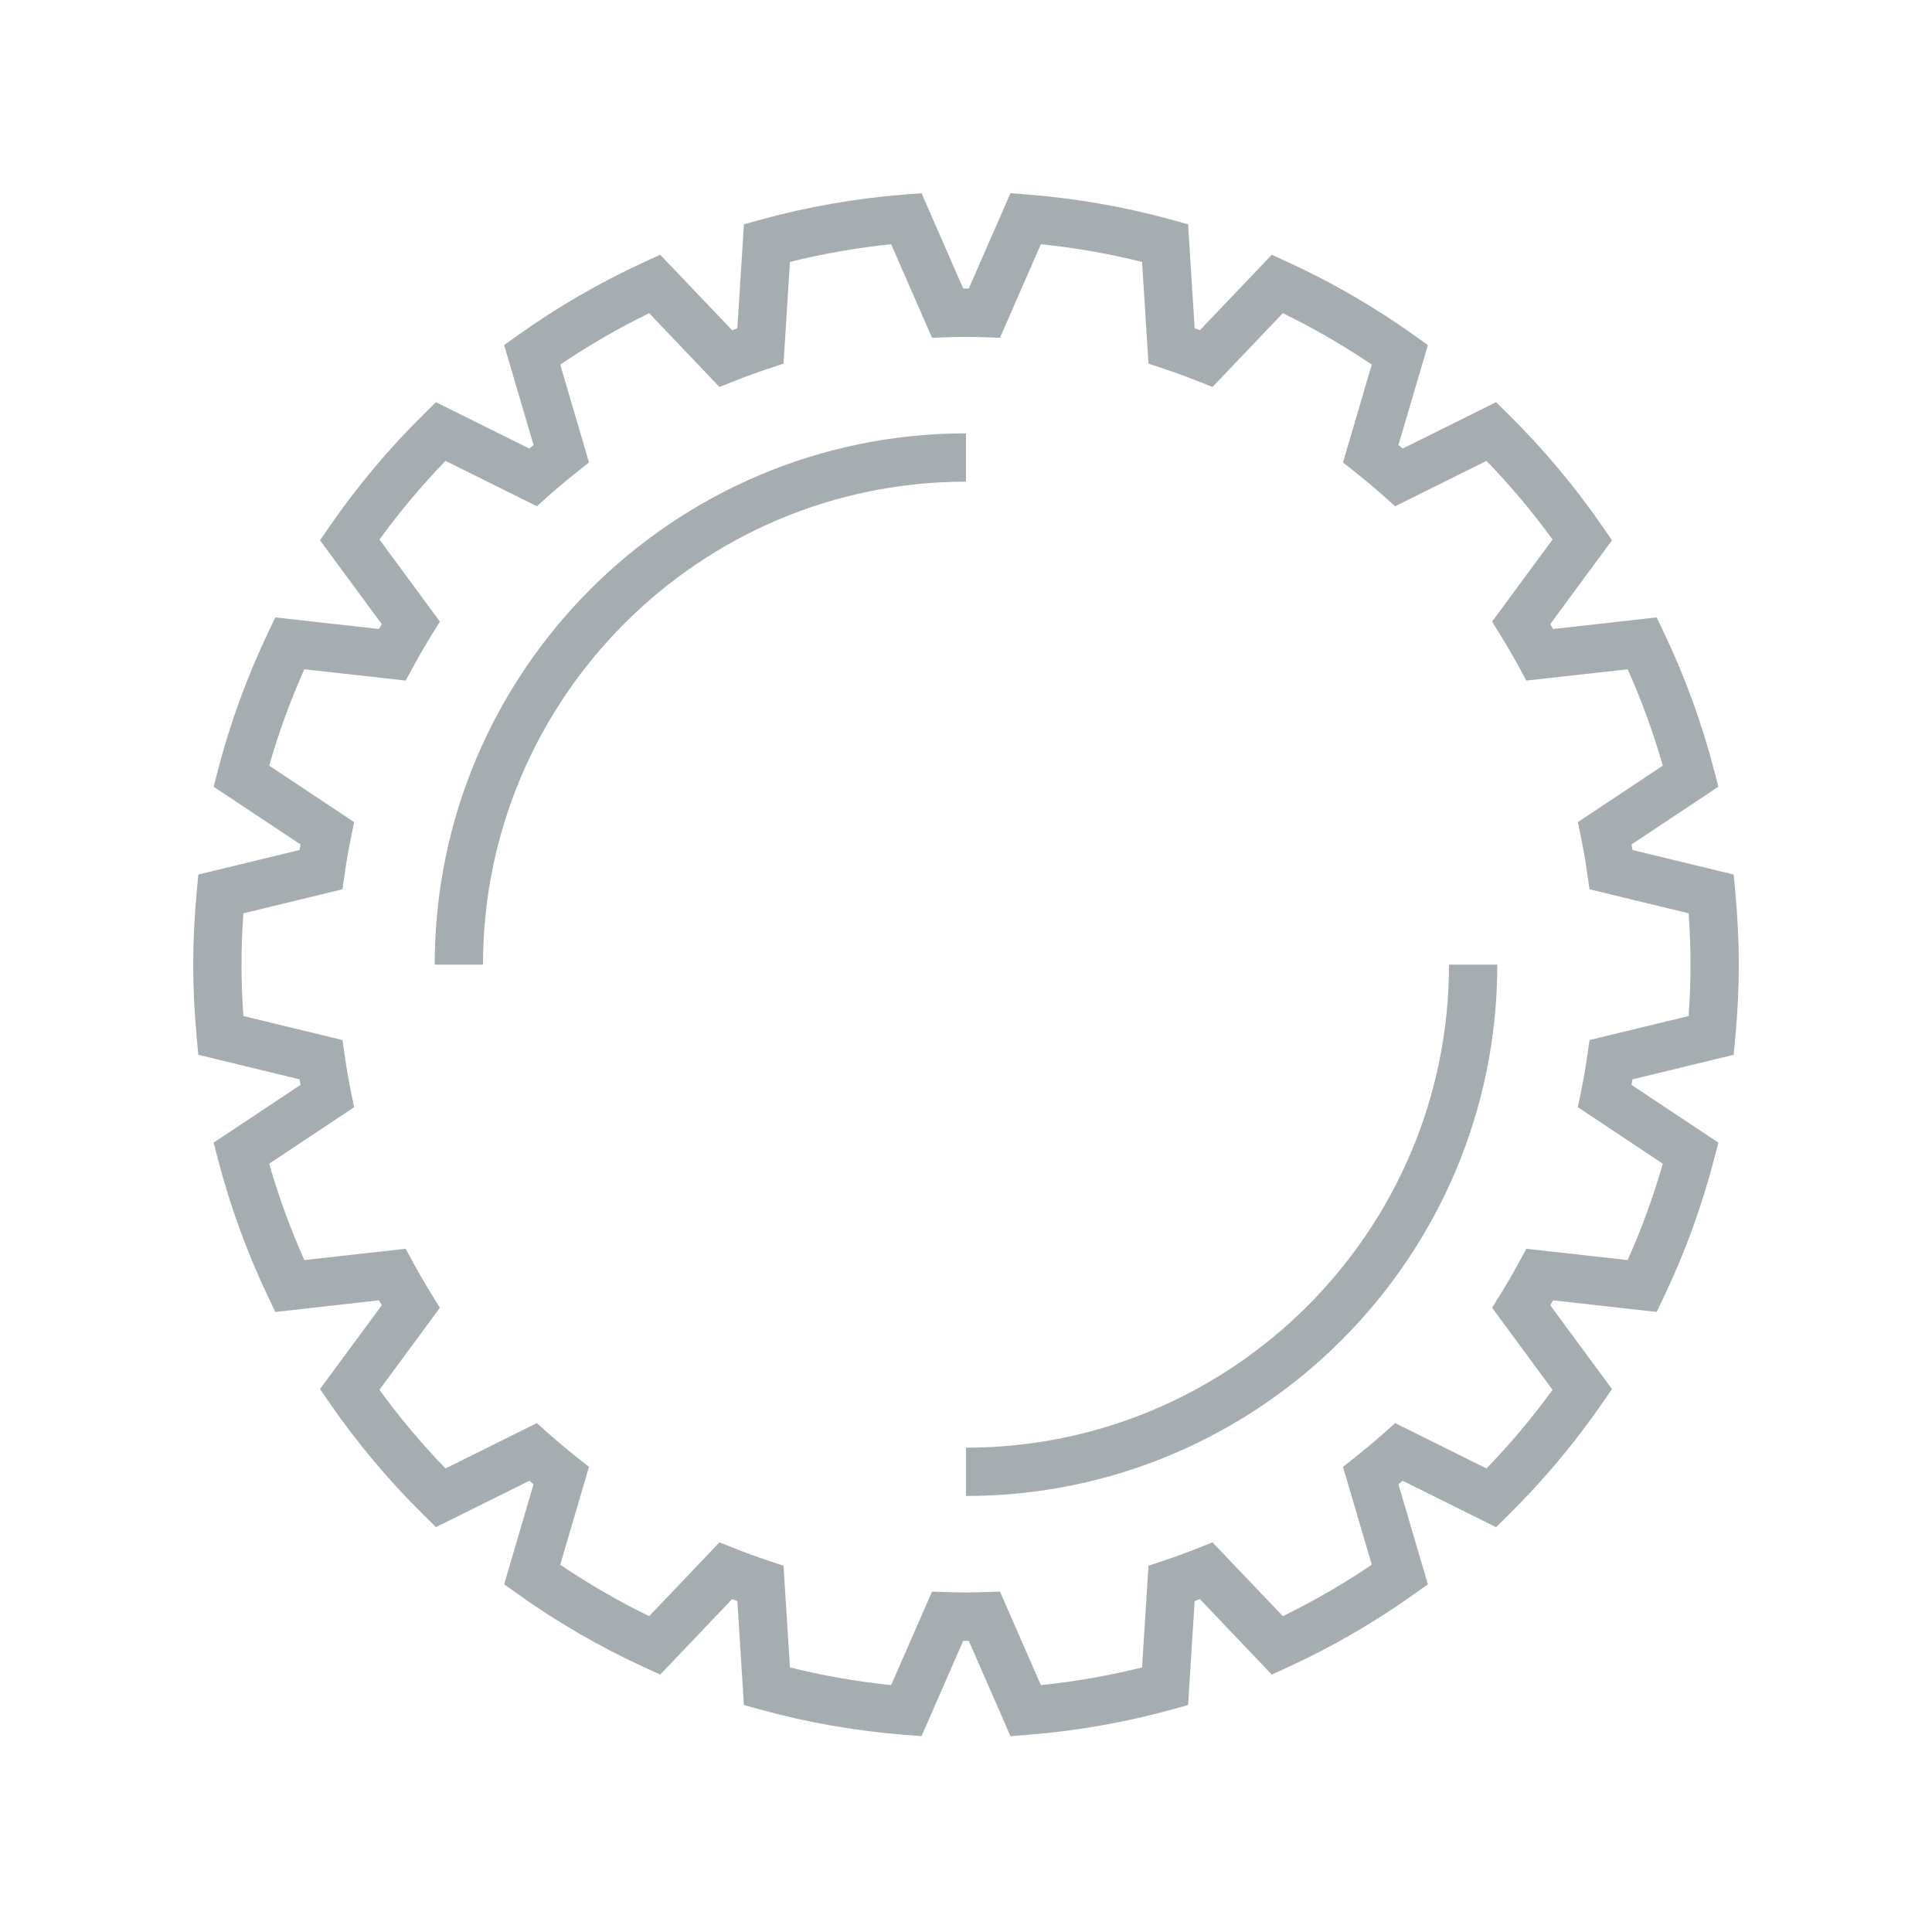 <?xml version="1.0" encoding="UTF-8"?>
<svg width="80px" height="80px" viewBox="0 0 80 80" version="1.1" xmlns="http://www.w3.org/2000/svg" xmlns:xlink="http://www.w3.org/1999/xlink">
    <title>Icons/Illustrative Icons/Settings</title>
    <g id="Icons/Illustrative-Icons/Settings" stroke="none" stroke-width="1" fill="none" fill-rule="evenodd">
        <g id="Group-2" transform="translate(8, 8)">
            <path d="M33.407,57.905 L35.1,61.777 C36.517,61.632 37.922,61.385 39.29,61.045 L39.556,56.833 L40.195,56.62 C40.664,56.464 41.125,56.296 41.581,56.115 L42.207,55.866 L45.12,58.922 C46.394,58.3 47.628,57.587 48.802,56.792 L47.611,52.741 L48.138,52.322 C48.522,52.017 48.899,51.703 49.265,51.378 L49.77,50.928 L53.553,52.806 C54.536,51.791 55.452,50.699 56.288,49.549 L53.785,46.152 L54.139,45.577 C54.397,45.159 54.646,44.736 54.88,44.301 L55.201,43.709 L59.397,44.177 C59.977,42.883 60.464,41.546 60.853,40.186 L57.337,37.848 L57.471,37.188 C57.569,36.709 57.651,36.224 57.722,35.735 L57.819,35.066 L61.922,34.072 C61.974,33.344 62,32.643 62,31.945 C62,31.247 61.974,30.546 61.922,29.818 L57.819,28.824 L57.722,28.155 C57.651,27.666 57.569,27.181 57.471,26.702 L57.337,26.042 L60.853,23.704 C60.464,22.344 59.977,21.008 59.397,19.713 L55.201,20.181 L54.88,19.589 C54.646,19.154 54.397,18.731 54.139,18.313 L53.785,17.738 L56.288,14.341 C55.452,13.191 54.536,12.099 53.553,11.084 L49.77,12.962 L49.265,12.512 C48.899,12.187 48.522,11.873 48.138,11.568 L47.611,11.149 L48.802,7.098 C47.628,6.303 46.394,5.59 45.12,4.968 L42.207,8.024 L41.581,7.775 C41.125,7.594 40.664,7.426 40.195,7.27 L39.556,7.057 L39.29,2.845 C37.922,2.505 36.517,2.258 35.1,2.113 L33.407,5.985 L32.536,5.958 C32.18,5.946 31.82,5.946 31.464,5.958 L30.593,5.985 L28.9,2.113 C27.483,2.258 26.078,2.505 24.71,2.845 L24.444,7.057 L23.805,7.27 C23.336,7.426 22.875,7.594 22.419,7.775 L21.792,8.024 L18.88,4.968 C17.606,5.59 16.372,6.303 15.198,7.098 L16.389,11.149 L15.862,11.568 C15.477,11.873 15.101,12.187 14.735,12.512 L14.23,12.962 L10.447,11.084 C9.464,12.099 8.548,13.191 7.712,14.341 L10.215,17.738 L9.861,18.313 C9.603,18.731 9.354,19.154 9.12,19.589 L8.799,20.181 L4.602,19.713 C4.023,21.008 3.536,22.344 3.147,23.704 L6.663,26.042 L6.529,26.702 C6.431,27.181 6.349,27.666 6.278,28.155 L6.181,28.824 L2.078,29.818 C2.026,30.546 2,31.247 2,31.945 C2,32.643 2.026,33.344 2.078,34.072 L6.181,35.066 L6.278,35.735 C6.349,36.224 6.431,36.709 6.529,37.188 L6.663,37.848 L3.147,40.186 C3.536,41.546 4.023,42.883 4.602,44.177 L8.799,43.709 L9.12,44.301 C9.354,44.736 9.603,45.159 9.861,45.577 L10.215,46.152 L7.712,49.549 C8.548,50.699 9.464,51.791 10.447,52.806 L14.23,50.928 L14.735,51.378 C15.101,51.703 15.477,52.017 15.862,52.322 L16.389,52.741 L15.198,56.792 C16.372,57.587 17.606,58.3 18.88,58.922 L21.792,55.866 L22.419,56.115 C22.875,56.296 23.336,56.464 23.805,56.62 L24.444,56.833 L24.71,61.045 C26.078,61.385 27.483,61.632 28.9,61.777 L30.593,57.905 L31.464,57.932 C31.82,57.944 32.18,57.944 32.536,57.932 L33.407,57.905 Z M33.841,63.89 L32.116,59.944 C32.039,59.946 31.961,59.946 31.884,59.944 L30.159,63.89 L29.449,63.835 C27.427,63.675 25.422,63.324 23.492,62.792 L22.804,62.602 L22.532,58.296 C22.46,58.269 22.388,58.243 22.315,58.216 L19.338,61.341 L18.689,61.044 C16.857,60.205 15.097,59.185 13.455,58.015 L12.875,57.602 L14.093,53.462 C14.035,53.414 13.977,53.365 13.919,53.316 L10.051,55.236 L9.544,54.735 C8.113,53.326 6.805,51.768 5.656,50.105 L5.25,49.518 L7.809,46.047 C7.769,45.979 7.73,45.912 7.691,45.844 L3.4,46.325 L3.094,45.681 C2.226,43.859 1.53,41.949 1.025,40.004 L0.846,39.314 L4.443,36.923 C4.43,36.846 4.416,36.77 4.403,36.693 L0.212,35.677 L0.146,34.966 C0.049,33.932 0,32.916 0,31.945 C0,30.974 0.049,29.958 0.146,28.924 L0.212,28.213 L4.403,27.197 C4.416,27.12 4.43,27.044 4.443,26.967 L0.846,24.576 L1.025,23.886 C1.53,21.941 2.226,20.031 3.094,18.209 L3.4,17.565 L7.691,18.046 C7.73,17.978 7.769,17.911 7.809,17.843 L5.25,14.372 L5.656,13.785 C6.805,12.122 8.113,10.564 9.544,9.155 L10.051,8.654 L13.919,10.574 C13.977,10.525 14.035,10.476 14.093,10.428 L12.875,6.288 L13.455,5.875 C15.097,4.705 16.857,3.685 18.689,2.846 L19.338,2.549 L22.315,5.674 C22.388,5.647 22.46,5.621 22.532,5.594 L22.804,1.288 L23.492,1.098 C25.422,0.566 27.427,0.215 29.449,0.055 L30.159,0 L31.884,3.946 C31.961,3.944 32.039,3.944 32.116,3.946 L33.841,0 L34.551,0.055 C36.573,0.215 38.578,0.566 40.508,1.098 L41.196,1.288 L41.468,5.594 C41.54,5.621 41.612,5.647 41.685,5.674 L44.662,2.549 L45.311,2.846 C47.143,3.685 48.903,4.705 50.545,5.875 L51.125,6.288 L49.907,10.428 C49.965,10.476 50.023,10.525 50.081,10.574 L53.949,8.654 L54.457,9.155 C55.887,10.564 57.195,12.122 58.344,13.785 L58.75,14.372 L56.191,17.843 C56.231,17.911 56.27,17.978 56.309,18.046 L60.6,17.565 L60.906,18.209 C61.774,20.031 62.47,21.941 62.975,23.886 L63.154,24.576 L59.557,26.967 C59.57,27.044 59.583,27.12 59.597,27.197 L63.788,28.213 L63.854,28.924 C63.951,29.958 64,30.974 64,31.945 C64,32.916 63.951,33.932 63.854,34.966 L63.788,35.677 L59.597,36.693 C59.583,36.77 59.57,36.846 59.557,36.923 L63.154,39.314 L62.975,40.004 C62.47,41.949 61.774,43.859 60.906,45.681 L60.6,46.325 L56.309,45.844 C56.27,45.912 56.231,45.979 56.191,46.047 L58.75,49.518 L58.344,50.105 C57.195,51.768 55.887,53.326 54.457,54.735 L53.949,55.236 L50.081,53.316 C50.023,53.365 49.965,53.414 49.907,53.462 L51.125,57.602 L50.545,58.015 C48.903,59.185 47.143,60.205 45.311,61.044 L44.662,61.341 L41.685,58.216 C41.612,58.243 41.54,58.269 41.468,58.296 L41.196,62.602 L40.508,62.792 C38.578,63.324 36.573,63.675 34.551,63.835 L33.841,63.89 L33.841,63.89 Z" id="Fill-342" fill="#A5ADB1"></path>
            <path d="M12,31.945 L10,31.945 C10,19.814 19.869,9.945 32,9.945 L32,11.945 C20.972,11.945 12,20.917 12,31.945" id="Fill-343" fill="#A5ADB1"></path>
            <path d="M32,53.945 L32,51.945 C43.028,51.945 52,42.973 52,31.945 L54,31.945 C54,44.076 44.131,53.945 32,53.945" id="Fill-344" fill="#A5ADB1"></path>
            <path d="M33.371,42.862 L33.732,43.334 L35.253,45.555 C35.967,45.383 36.675,45.151 37.367,44.862 L37.277,41.601 L37.767,41.299 C38.26,40.994 38.714,40.666 39.117,40.323 L39.557,39.949 L42.624,41.041 C43.117,40.469 43.558,39.87 43.941,39.249 L41.952,36.663 L42.171,36.13 C42.371,35.644 42.537,35.124 42.679,34.541 L42.814,33.98 L45.947,33.057 C45.983,32.659 46,32.296 46,31.945 C46,31.594 45.983,31.231 45.947,30.833 L42.814,29.91 L42.679,29.349 C42.537,28.766 42.371,28.246 42.171,27.76 L41.952,27.227 L43.941,24.641 C43.558,24.02 43.117,23.421 42.624,22.849 L39.557,23.941 L39.117,23.567 C38.714,23.224 38.26,22.896 37.767,22.591 L37.277,22.289 L37.367,19.028 C36.675,18.739 35.967,18.507 35.253,18.335 L33.406,21.031 L32.832,20.988 C32.233,20.943 31.731,20.946 31.204,20.985 L30.629,21.028 L30.268,20.556 L28.747,18.335 C28.033,18.507 27.325,18.739 26.633,19.028 L26.723,22.289 L26.233,22.591 C25.74,22.896 25.286,23.224 24.883,23.567 L24.443,23.941 L21.375,22.849 C20.883,23.421 20.443,24.02 20.06,24.641 L22.048,27.225 L21.829,27.758 C21.628,28.248 21.462,28.767 21.322,29.348 L21.186,29.909 L18.053,30.833 C18.017,31.231 18,31.594 18,31.945 C18,32.296 18.017,32.659 18.053,33.057 L21.186,33.981 L21.322,34.542 C21.462,35.123 21.628,35.642 21.829,36.132 L22.048,36.665 L20.06,39.249 C20.443,39.87 20.883,40.469 21.375,41.041 L24.443,39.949 L24.883,40.323 C25.286,40.666 25.74,40.994 26.233,41.299 L26.723,41.601 L26.633,44.862 C27.325,45.151 28.033,45.383 28.747,45.555 L30.594,42.859 L31.168,42.902 C31.767,42.947 32.269,42.944 32.796,42.905 L33.371,42.862 Z M32.404,44.934 C32.131,44.947 31.862,44.947 31.596,44.934 L29.648,47.778 L29.007,47.656 C27.706,47.41 26.421,46.989 25.187,46.407 L24.597,46.128 L24.692,42.683 C24.468,42.531 24.251,42.375 24.042,42.215 L20.8,43.368 L20.352,42.892 C19.412,41.892 18.614,40.803 17.981,39.654 L17.665,39.081 L19.77,36.344 C19.683,36.096 19.602,35.841 19.526,35.577 L16.22,34.602 L16.139,33.953 C16.044,33.199 16,32.561 16,31.945 C16,31.329 16.044,30.691 16.139,29.937 L16.22,29.288 L19.526,28.313 C19.602,28.049 19.683,27.794 19.77,27.546 L17.665,24.809 L17.981,24.236 C18.614,23.087 19.412,21.998 20.352,20.998 L20.8,20.522 L24.042,21.675 C24.251,21.515 24.468,21.359 24.692,21.207 L24.597,17.762 L25.187,17.483 C26.421,16.901 27.706,16.48 29.007,16.234 L29.648,16.112 L31.596,18.956 C31.868,18.941 32.137,18.941 32.404,18.956 L34.352,16.112 L34.993,16.234 C36.294,16.48 37.579,16.901 38.812,17.483 L39.403,17.762 L39.308,21.207 C39.532,21.359 39.749,21.515 39.958,21.675 L43.2,20.522 L43.648,20.998 C44.588,21.998 45.386,23.088 46.02,24.236 L46.335,24.809 L44.229,27.546 C44.317,27.794 44.398,28.049 44.474,28.314 L47.78,29.288 L47.861,29.937 C47.956,30.691 48,31.329 48,31.945 C48,32.561 47.956,33.199 47.861,33.953 L47.78,34.602 L44.474,35.576 C44.398,35.841 44.317,36.096 44.229,36.344 L46.335,39.081 L46.02,39.654 C45.386,40.802 44.588,41.892 43.648,42.892 L43.2,43.368 L39.958,42.215 C39.749,42.375 39.532,42.531 39.308,42.683 L39.403,46.128 L38.812,46.407 C37.579,46.989 36.294,47.41 34.993,47.656 L34.352,47.778 L32.404,44.934 Z" id="Fill-345" class="fi-icon-illustative-highlight-fill"></path>
            <path d="M32,26.945 C29.243,26.945 27,29.188 27,31.945 C27,34.702 29.243,36.945 32,36.945 C34.757,36.945 37,34.702 37,31.945 C37,29.188 34.757,26.945 32,26.945 Z M32,38.945 C28.14,38.945 25,35.804 25,31.945 C25,28.086 28.14,24.945 32,24.945 C35.86,24.945 39,28.086 39,31.945 C39,35.804 35.86,38.945 32,38.945 L32,38.945 Z" id="Fill-346" class="fi-icon-illustative-highlight-fill"></path>
        </g>
    </g>
</svg>